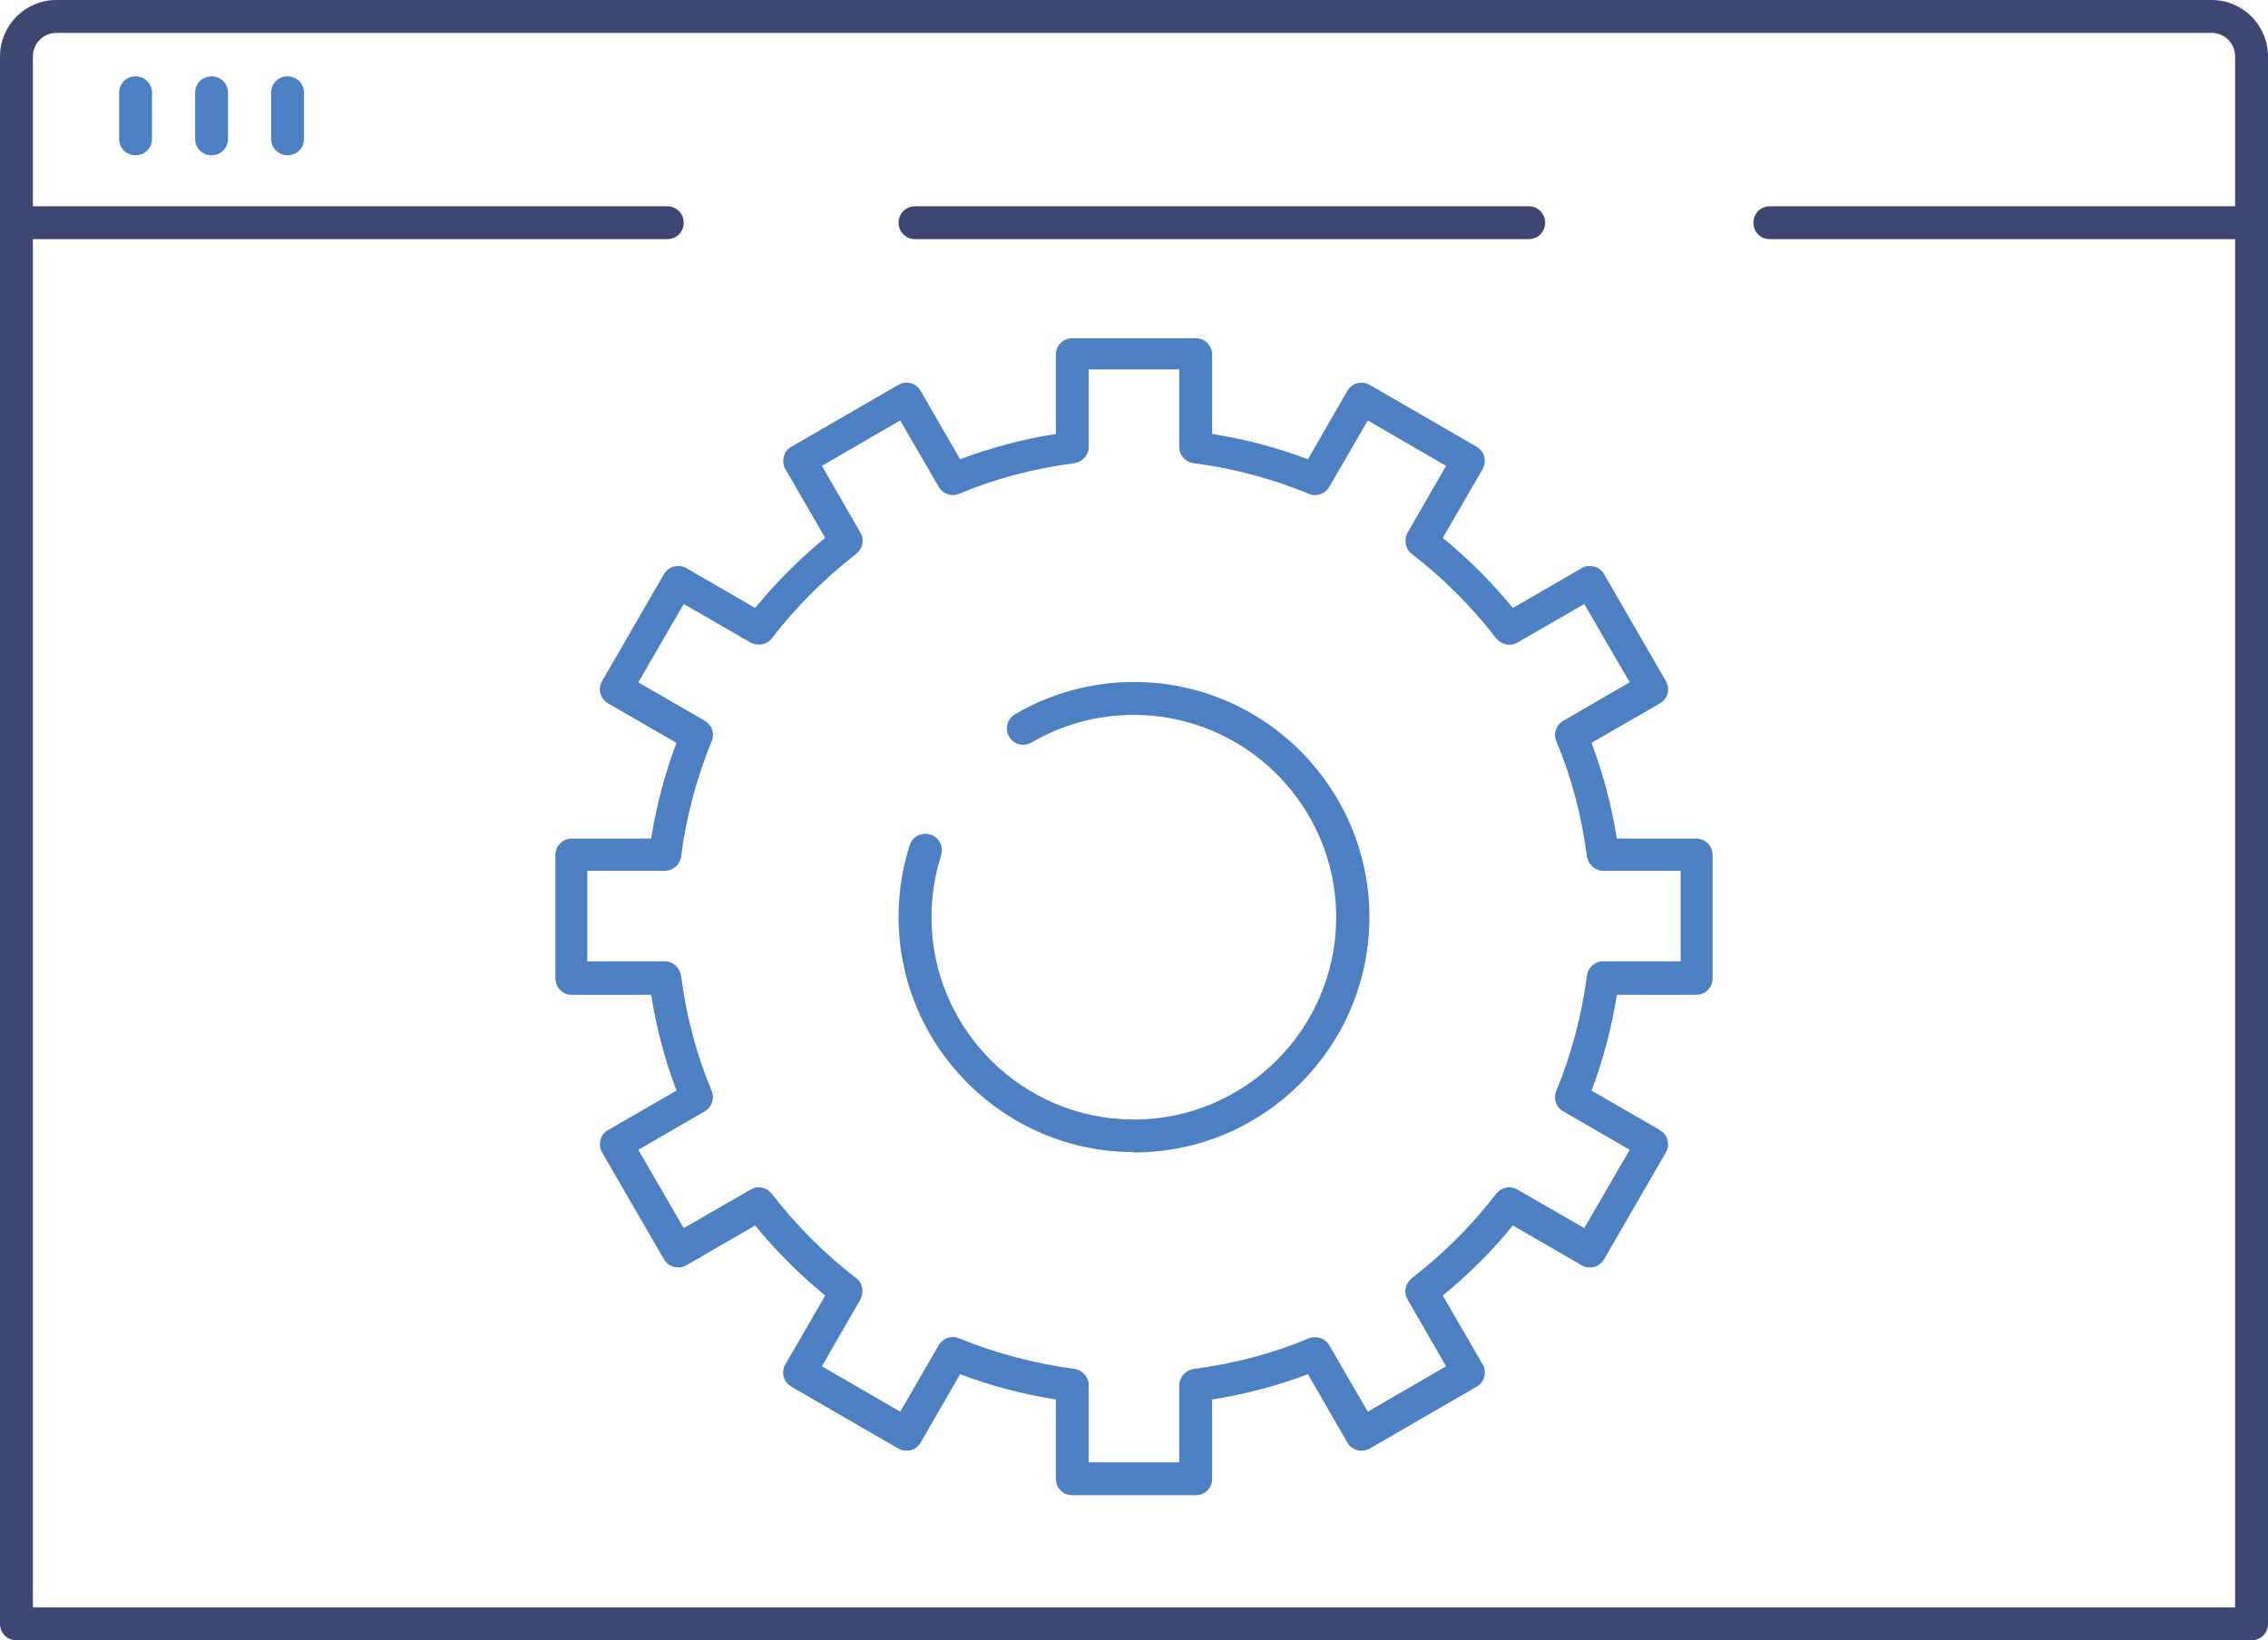 <?xml version="1.0" encoding="UTF-8"?><svg id="uuid-75878575-378e-4850-b7da-b6a5b09f9bf7" xmlns="http://www.w3.org/2000/svg" viewBox="0 0 68.93 49.86"><defs><style>.uuid-89796667-b156-4ca2-a097-6d2e0035d6b3{fill:#4d80c2;}.uuid-1f8c2156-a5c1-4c46-b7dd-7222029bde48{fill:#404672;}</style></defs><g><path class="uuid-1f8c2156-a5c1-4c46-b7dd-7222029bde48" d="M68.43,49.86H.5c-.28,0-.5-.22-.5-.5V1.71C0,.77,.77,0,1.71,0H67.22c.94,0,1.71,.77,1.71,1.71V49.36c0,.28-.22,.5-.5,.5ZM1,48.86H67.93V1.71c0-.39-.32-.71-.71-.71H1.71c-.39,0-.71,.32-.71,.71V48.86Z"/><path class="uuid-1f8c2156-a5c1-4c46-b7dd-7222029bde48" d="M68.43,7.27h-14.64c-.28,0-.5-.22-.5-.5s.22-.5,.5-.5h14.64c.28,0,.5,.22,.5,.5s-.22,.5-.5,.5Z"/><path class="uuid-1f8c2156-a5c1-4c46-b7dd-7222029bde48" d="M46.46,7.27H27.81c-.28,0-.5-.22-.5-.5s.22-.5,.5-.5h18.65c.28,0,.5,.22,.5,.5s-.22,.5-.5,.5Z"/><path class="uuid-1f8c2156-a5c1-4c46-b7dd-7222029bde48" d="M20.28,7.27H.5c-.28,0-.5-.22-.5-.5s.22-.5,.5-.5H20.28c.28,0,.5,.22,.5,.5s-.22,.5-.5,.5Z"/><g><path class="uuid-89796667-b156-4ca2-a097-6d2e0035d6b3" d="M4.12,4.72c-.28,0-.5-.22-.5-.5v-1.4c0-.28,.22-.5,.5-.5s.5,.22,.5,.5v1.4c0,.28-.22,.5-.5,.5Z"/><path class="uuid-89796667-b156-4ca2-a097-6d2e0035d6b3" d="M6.43,4.72c-.28,0-.5-.22-.5-.5v-1.4c0-.28,.22-.5,.5-.5s.5,.22,.5,.5v1.4c0,.28-.22,.5-.5,.5Z"/><path class="uuid-89796667-b156-4ca2-a097-6d2e0035d6b3" d="M8.74,4.72c-.28,0-.5-.22-.5-.5v-1.4c0-.28,.22-.5,.5-.5s.5,.22,.5,.5v1.4c0,.28-.22,.5-.5,.5Z"/></g></g><g><path class="uuid-89796667-b156-4ca2-a097-6d2e0035d6b3" d="M36.34,45.45h-3.75c-.28,0-.5-.22-.5-.5v-2.41c-1.01-.16-1.99-.42-2.91-.77l-1.2,2.08c-.07,.12-.18,.2-.3,.23-.13,.03-.26,.02-.38-.05l-3.25-1.88c-.24-.14-.32-.44-.18-.68l1.21-2.09c-.78-.64-1.49-1.35-2.13-2.13l-2.09,1.21c-.12,.07-.25,.08-.38,.05-.13-.04-.24-.12-.3-.23l-1.88-3.25c-.07-.12-.08-.25-.05-.38,.03-.13,.12-.24,.23-.3l2.08-1.2c-.35-.92-.61-1.9-.77-2.91h-2.41c-.28,0-.5-.22-.5-.5v-3.75c0-.28,.22-.5,.5-.5h2.41c.16-1.01,.42-1.98,.77-2.91l-2.08-1.2c-.24-.14-.32-.44-.18-.68l1.88-3.25c.07-.11,.18-.2,.3-.23,.13-.03,.26-.02,.38,.05l2.09,1.21c.64-.78,1.35-1.49,2.13-2.13l-1.21-2.09c-.07-.11-.08-.25-.05-.38s.12-.24,.23-.3l3.25-1.88c.24-.14,.54-.06,.68,.18l1.2,2.08c.92-.35,1.9-.61,2.91-.77v-2.41c0-.28,.22-.5,.5-.5h3.75c.28,0,.5,.22,.5,.5v2.41c1.01,.16,1.99,.42,2.91,.77l1.2-2.08c.14-.24,.44-.32,.68-.18l3.25,1.88c.11,.07,.2,.18,.23,.3s.02,.26-.05,.38l-1.21,2.09c.78,.64,1.49,1.35,2.13,2.13l2.09-1.21c.11-.07,.25-.08,.38-.05,.13,.03,.24,.12,.3,.23l1.88,3.25c.14,.24,.06,.54-.18,.68l-2.08,1.2c.35,.93,.61,1.9,.77,2.91h2.41c.28,0,.5,.22,.5,.5v3.75c0,.28-.22,.5-.5,.5h-2.41c-.16,1.01-.42,1.99-.77,2.91l2.08,1.2c.11,.07,.2,.17,.23,.3,.03,.13,.02,.26-.05,.38l-1.88,3.25c-.07,.12-.18,.2-.3,.23-.13,.03-.26,.02-.38-.05l-2.09-1.21c-.63,.78-1.35,1.49-2.13,2.13l1.21,2.09c.14,.24,.06,.54-.18,.68l-3.25,1.88c-.12,.07-.25,.08-.38,.05-.13-.04-.24-.12-.3-.23l-1.2-2.08c-.92,.35-1.9,.61-2.91,.77v2.41c0,.28-.22,.5-.5,.5Zm-3.25-1h2.75v-2.34c0-.25,.19-.46,.44-.5,1.23-.16,2.41-.47,3.5-.93,.23-.09,.5,0,.62,.21l1.17,2.02,2.38-1.38-1.17-2.03c-.13-.22-.07-.49,.13-.65,.96-.74,1.82-1.6,2.56-2.56,.15-.2,.43-.26,.65-.13l2.03,1.17,1.38-2.38-2.02-1.17c-.22-.12-.31-.39-.21-.62,.45-1.09,.77-2.27,.93-3.5,.03-.25,.24-.44,.5-.44h2.35v-2.75h-2.35c-.25,0-.46-.19-.5-.44-.16-1.23-.47-2.41-.93-3.5-.1-.23,0-.5,.21-.62l2.02-1.17-1.38-2.38-2.03,1.17c-.22,.13-.49,.07-.65-.13-.74-.96-1.6-1.82-2.56-2.56-.2-.15-.25-.43-.13-.65l1.17-2.03-2.38-1.38-1.17,2.02c-.13,.22-.4,.31-.62,.21-1.09-.45-2.27-.77-3.5-.93-.25-.03-.44-.24-.44-.5v-2.35h-2.75v2.35c0,.25-.19,.46-.44,.5-1.23,.16-2.41,.47-3.5,.93-.23,.1-.5,0-.62-.21l-1.17-2.02-2.38,1.38,1.17,2.03c.13,.22,.07,.49-.13,.65-.96,.74-1.82,1.6-2.56,2.56-.15,.2-.43,.25-.65,.13l-2.03-1.17-1.38,2.38,2.02,1.17c.22,.13,.31,.39,.21,.62-.45,1.1-.77,2.27-.93,3.5-.03,.25-.24,.44-.5,.44h-2.35v2.75h2.35c.25,0,.46,.19,.5,.44,.16,1.23,.47,2.41,.93,3.5,.1,.23,0,.5-.21,.62l-2.02,1.17,1.38,2.38,2.03-1.17c.22-.13,.49-.07,.65,.13,.74,.96,1.6,1.82,2.56,2.56,.2,.15,.25,.43,.13,.65l-1.17,2.03,2.38,1.38,1.17-2.02c.13-.22,.39-.31,.62-.21,1.09,.45,2.27,.76,3.5,.93,.25,.03,.44,.25,.44,.5v2.34Z"/><path class="uuid-89796667-b156-4ca2-a097-6d2e0035d6b3" d="M34.46,35.02c-3.94,0-7.15-3.21-7.15-7.15,0-.74,.11-1.48,.34-2.18,.08-.26,.36-.41,.63-.32,.26,.08,.41,.37,.32,.63-.19,.61-.29,1.24-.29,1.88,0,3.39,2.76,6.15,6.15,6.15s6.15-2.76,6.15-6.15-2.76-6.15-6.15-6.15c-1.1,0-2.17,.29-3.11,.84-.24,.14-.54,.06-.68-.18-.14-.24-.06-.54,.18-.68,1.09-.64,2.34-.98,3.62-.98,3.94,0,7.15,3.21,7.15,7.15s-3.21,7.15-7.15,7.15Z"/></g></svg>